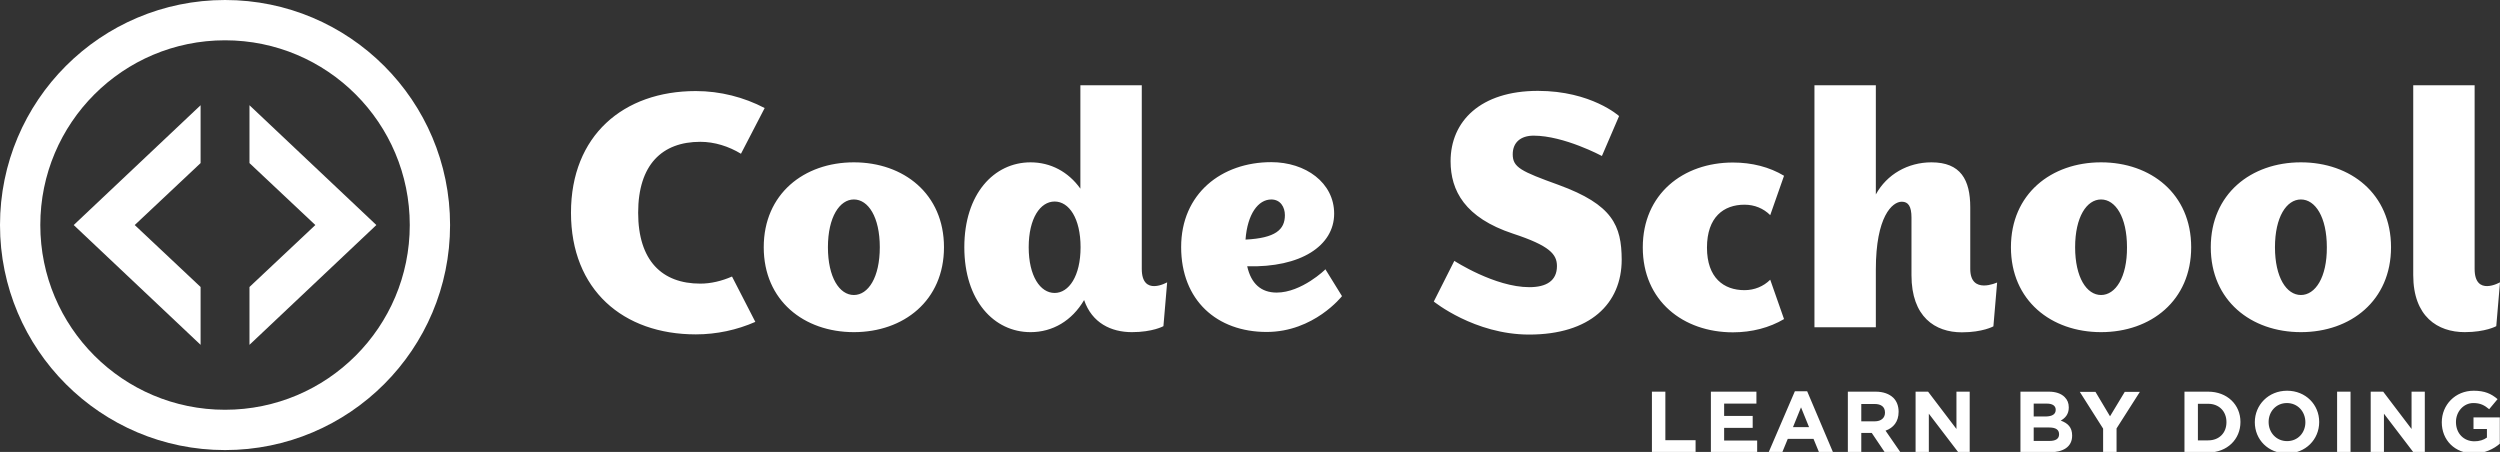 <svg xmlns="http://www.w3.org/2000/svg" width="1339.8" height="242.2" viewBox="530 -113 1339.8 242.2" enable-background="new 530 -113 1339.8 242.2"><rect x="530" y="-113" width="1339.8" height="242.2" fill="#333333" stroke="none"/><path fill="#fff" d="M905.3 39c-20.5 0-33.3-12.3-33.3-38s12.8-38 33.3-38c7.6 0 15.2 2.4 21.8 6.4l12.7-24.5c-11.1-5.8-23.8-9.1-36.9-9.1-38.9 0-66.9 23.9-66.9 65.2 0 41.3 27.9 65.2 66.9 65.2 11.2 0 22.1-2.4 31.9-6.7l-12.5-24.3c-5.5 2.4-11.3 3.8-17 3.8zM1464.9-3.3c5.4 0 10.2 2 13.8 5.6l7.4-21.1c-7.8-4.7-17.2-7.1-27.4-7.1-26.7 0-48.3 16.9-48.3 45.5s21.6 45.5 48.3 45.5c10.2 0 19.6-2.5 27.4-7.1l-7.4-21.1c-3.6 3.6-8.5 5.6-13.8 5.6-11.1 0-20.1-6.6-20.1-22.8 0-16.4 9-23 20.1-23zM987.6-26c-26.7 0-48.3 16.9-48.3 45.5s21.6 45.5 48.3 45.5 48.3-16.9 48.3-45.5-21.6-45.5-48.3-45.5zm0 71.1c-7.7 0-13.9-9.4-13.9-25.6s6.3-25.6 13.9-25.6c7.7 0 13.9 9.4 13.9 25.6 0 16.2-6.2 25.6-13.9 25.6zM1656-26c-26.7 0-48.3 16.9-48.3 45.5s21.6 45.5 48.3 45.5c26.7 0 48.3-16.9 48.3-45.5s-21.6-45.5-48.3-45.5zm0 71.1c-7.7 0-13.9-9.4-13.9-25.6s6.2-25.6 13.9-25.6 13.9 9.4 13.9 25.6c.1 16.2-6.2 25.6-13.9 25.6zM1763.1-26c-26.7 0-48.3 16.9-48.3 45.5s21.6 45.5 48.3 45.5 48.3-16.9 48.3-45.5-21.6-45.5-48.3-45.5zm0 71.1c-7.7 0-13.9-9.4-13.9-25.6s6.2-25.6 13.9-25.6 13.9 9.4 13.9 25.6c.1 16.2-6.2 25.6-13.9 25.6zM1214.2 43.8c-8.3 0-13.7-4.7-15.8-14.1 28.7.8 46.6-11 46.6-28.2 0-16.6-15.3-27.6-33.7-27.6-26.7 0-48.3 16.9-48.3 45.5s19.2 45.5 45.8 45.5c25.4 0 40.4-19.2 40.4-19.2l-8.9-14.4c.1.1-12.8 12.5-26.1 12.5zm-2.9-49.9c5 0 7.3 4.2 7.3 8.4 0 7.8-5.1 12.3-21.1 13.1 1-13.7 6.8-21.5 13.8-21.5zM1141.9 31.1v-98.4h-32.9v55.4c-6.5-9.1-16-14.1-26.7-14.1-19.6 0-35.5 16.9-35.5 45.5s15.9 45.5 35.5 45.5c11.8 0 22.2-6.1 28.7-17.2 4.2 12.3 14.5 17.2 25.6 17.2 11.2 0 16.9-3.2 16.9-3.2l2-23.5s-13.6 7.8-13.6-7.2zm-46.7 12.9c-7.7 0-13.9-9-13.9-24.5s6.2-24.5 13.9-24.5 13.9 9 13.9 24.5-6.3 24.5-13.9 24.5zM1585.9 31.1v-33c0-14.7-5.1-24.1-20.8-24.1-12.6 0-23.9 6.4-29.8 17.2v-58.5h-32.9v129.7h32.9v-31c0-28.4 8.8-36.3 13.9-36.3 3.5 0 5.2 2.5 5.2 8.5v30.9c0 22.3 12.6 30.6 27 30.6 11.2 0 16.9-3.2 16.9-3.2l2-23.5c.1-.1-14.4 6.8-14.4-7.3zM1856.2 31.1v-98.4h-32.9v101.7c0 22.3 13.1 30.6 27.6 30.6 11.2 0 16.9-3.2 16.9-3.2l2-23.5s-13.6 7.8-13.6-7.2zM1365.3-13.9c-20.2-7.3-24.6-9.4-24.6-16.4 0-6.4 4.3-10 11.2-10 16.3 0 36.6 10.9 36.6 10.9l9.2-21.4s-14.9-13.5-43.5-13.5c-30.8 0-46.8 16.3-46.8 37.7 0 15.8 7.7 30.3 33.4 38.8 19.8 6.5 23.6 11.1 23.6 17.4 0 7.9-5.7 11.3-14.8 11.3-18.5 0-40.2-14.1-40.2-14.1l-11 21.8s21.8 17.7 51.1 17.7c32.5 0 49.6-16.4 49.6-40.2-.1-18.2-4.8-29.4-33.8-40z"/><g fill="#fff"><path d="M1415.3 96.9h7.2v26h16.2v6.5h-23.4v-32.5zM1446.8 96.9h24.5v6.4h-17.3v6.6h15.3v6.4h-15.3v6.8h17.7v6.4h-24.8v-32.6zM1491.9 96.7h6.6l13.9 32.8h-7.5l-3-7.3h-13.8l-3 7.3h-7.3l14.1-32.8zm7.6 19.2l-4.3-10.6-4.3 10.6h8.6zM1520.3 96.9h14.9c4.1 0 7.3 1.2 9.5 3.3 1.8 1.8 2.8 4.4 2.8 7.4v.1c0 5.3-2.8 8.6-7 10.1l8 11.6h-8.4l-7-10.4h-5.6v10.4h-7.2v-32.5zm14.4 15.9c3.5 0 5.5-1.9 5.5-4.6v-.1c0-3.1-2.1-4.6-5.6-4.6h-7.1v9.3h7.2zM1556.7 96.9h6.6l15.2 20v-20h7.1v32.5h-6.1l-15.8-20.7v20.7h-7.1v-32.5zM1612.9 96.9h15.1c3.7 0 6.6 1 8.5 2.9 1.5 1.5 2.2 3.3 2.2 5.5v.1c0 3.7-2 5.7-4.3 7 3.8 1.4 6.1 3.6 6.1 8v.1c0 6-4.8 8.9-12.2 8.9h-15.5v-32.5zm18.8 9.7c0-2.1-1.7-3.3-4.7-3.3h-7.1v6.9h6.6c3.2-.1 5.2-1.1 5.2-3.6zm-3.5 9.5h-8.3v7.2h8.5c3.2 0 5.1-1.1 5.1-3.5v-.1c0-2.3-1.6-3.6-5.3-3.6zM1657.1 116.7l-12.5-19.7h8.4l7.8 13.1 7.9-13.1h8.1l-12.5 19.6v13h-7.2v-12.9zM1700.7 96.9h12.7c10.2 0 17.3 7 17.3 16.2v.1c0 9.2-7.1 16.3-17.3 16.3h-12.7v-32.6zm7.2 6.5v19.6h5.5c5.9 0 9.8-4 9.8-9.7v-.1c0-5.8-4-9.8-9.8-9.8h-5.5zM1738.4 113.3c0-9.3 7.3-16.9 17.3-16.9s17.2 7.5 17.2 16.7v.1c0 9.3-7.3 16.8-17.3 16.8s-17.2-7.4-17.2-16.7zm27.1 0c0-5.7-4.1-10.3-9.9-10.3-5.8 0-9.8 4.6-9.8 10.1v.1c0 5.6 4.1 10.2 9.9 10.2 5.8 0 9.8-4.5 9.8-10.1zM1782.5 96.9h7.2v32.5h-7.2v-32.5zM1800.6 96.9h6.6l15.2 20v-20h7.1v32.5h-6.1l-15.8-20.7v20.7h-7.1v-32.5zM1838.6 113.3c0-9.3 7.2-16.9 17.1-16.9 5.9 0 9.4 1.6 12.8 4.5l-4.5 5.4c-2.5-2.1-4.7-3.3-8.5-3.3-5.2 0-9.3 4.6-9.3 10.1v.1c0 6 4.1 10.3 9.9 10.3 2.6 0 4.9-.7 6.7-2v-4.6h-7.2v-6.2h14.1v14.1c-3.3 2.8-8 5.2-13.9 5.2-10.2 0-17.2-7.1-17.2-16.7z"/></g><g fill="#fff"><path d="M663.7-56.6v31l35.3 33.2-35.3 33.2v31l68-64.2zM637.5 40.8l-35.3-33.2 35.3-33.2v-31l-68 64.2 68 64.2z"/></g><path fill="#fff" d="M650.6-113c-66.6 0-120.6 54-120.6 120.6s54 120.6 120.6 120.6 120.6-54 120.6-120.6-54-120.6-120.6-120.6zm0 219.6c-54.7 0-99-44.3-99-99s44.3-99 99-99 99 44.3 99 99-44.3 99-99 99z"/></svg>
